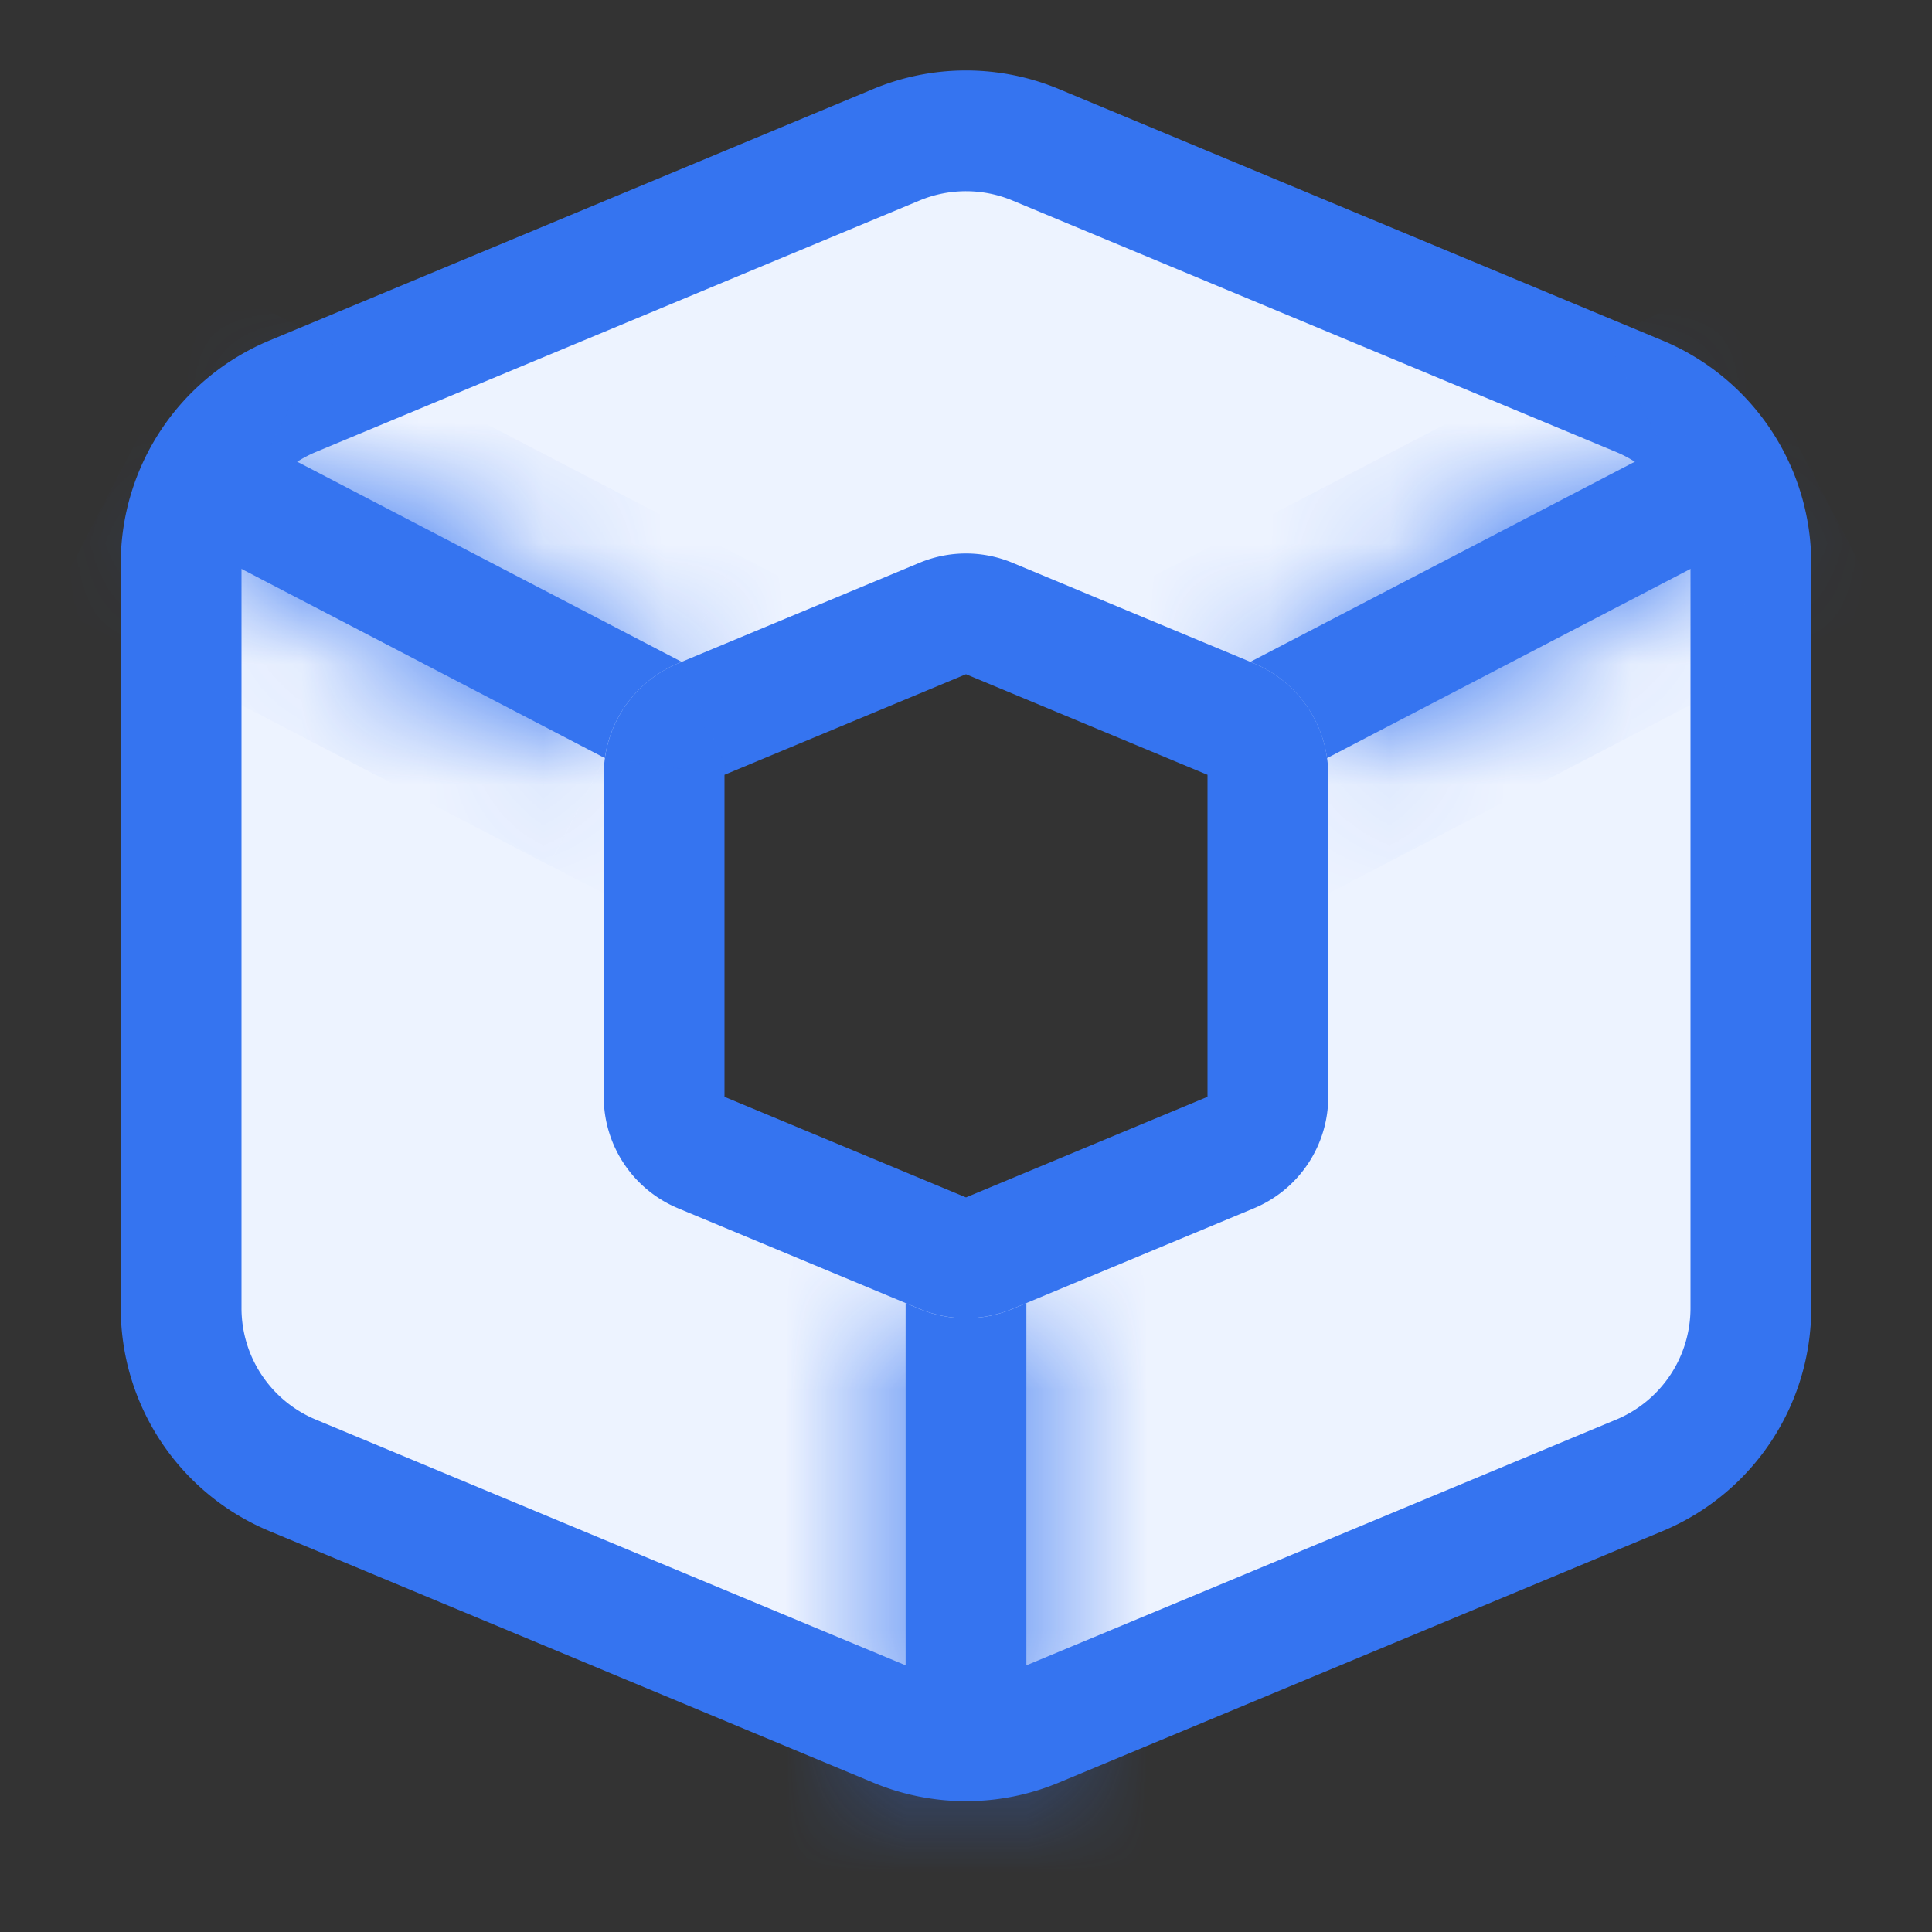 <!--
  - Copyright (C) 2025 The Android Open Source Project
  -
  - Licensed under the Apache License, Version 2.0 (the "License");
  - you may not use this file except in compliance with the License.
  - You may obtain a copy of the License at
  -
  -      http://www.apache.org/licenses/LICENSE-2.0
  -
  - Unless required by applicable law or agreed to in writing, software
  - distributed under the License is distributed on an "AS IS" BASIS,
  - WITHOUT WARRANTIES OR CONDITIONS OF ANY KIND, either express or implied.
  - See the License for the specific language governing permissions and
  - limitations under the License.
  -->
<svg width="16" height="16" viewBox="0 0 16 16" fill="none" xmlns="http://www.w3.org/2000/svg"><rect x="0" y="0" width="16" height="16" fill="#333333" stroke="none"/><g clip-path="url(#clip0_44_2)"><path d="M8.577 14.301l5-2.083a1.5 1.5 0 00.923-1.385V4.667a1.5 1.5 0 00-.923-1.385l-5-2.083a1.5 1.5 0 00-1.154 0l-5 2.083A1.5 1.5 0 001.5 4.667v6.166a1.5 1.5 0 00.923 1.385l5 2.083a1.5 1.5 0 001.154 0zm1.615-4.756l-2 .833a.5.5 0 01-.384 0l-2-.833a.5.5 0 01-.308-.462V6.417a.5.5 0 01.308-.462l2-.833a.5.5 0 01.384 0l2 .833a.5.5 0 01.308.462v2.666a.5.5 0 01-.308.462z" fill="#EDF3FF" stroke="#3574F0"/><mask id="a" fill="#fff"><path d="M5.645 5.481L2.231 3.704l-.462.887 3.24 1.687a1 1 0 01.606-.784l.03-.013zM10.99 6.278a1 1 0 00-.605-.784l-.03-.013 3.414-1.777.462.887-3.24 1.687zM7.5 10.792l.115.048a1 1 0 00.77 0l.115-.048v3.855h-1v-3.855z"/></mask><path d="M5.645 5.481L2.231 3.704l-.462.887 3.24 1.687a1 1 0 01.606-.784l.03-.013zM10.99 6.278a1 1 0 00-.605-.784l-.03-.013 3.414-1.777.462.887-3.24 1.687zM7.5 10.792l.115.048a1 1 0 00.77 0l.115-.048v3.855h-1v-3.855z" fill="#3574F0"/><path d="M2.23 3.704l.463-.887-.887-.462-.462.887.887.462zM5.646 5.48l.385.923 1.974-.822-1.897-.988-.462.887zm-3.876-.89l-.887-.462-.462.887.887.462.462-.887zm3.24 1.687l-.461.887 1.256.653L6 6.416l-.99-.138zm.606-.784L6 6.417l-.385-.923zm4.77 0l.384-.923-.384.923zm.605.784l-.99.138.196 1.402 1.256-.653-.462-.887zm-.635-.797l-.462-.887-1.897.988 1.974.822.385-.923zm3.414-1.777l.887-.462-.462-.887-.887.462.462.887zm.462.887l.462.887.887-.462-.462-.887-.887.462zM7.615 10.84L8 9.917l-.385.923zm-.115-.048l.385-.923L6.5 9.292v1.5h1zm.885.048l.384.923-.384-.923zm.115-.048h1v-1.5l-1.385.577.385.923zm0 3.855v1h1v-1h-1zm-1 0h-1v1h1v-1zM1.77 4.591l3.414 1.777.923-1.774-3.414-1.777-.924 1.774zm.886.461l.462-.887-1.774-.923-.462.887 1.774.923zm2.815.339l-3.24-1.687-.924 1.774 3.24 1.687.924-1.774zM6 6.416l-.77-1.845a2 2 0 00-1.21 1.568L6 6.416zm0 0l.03-.012-.77-1.846-.03.013L6 6.417zm4 0l1.98-.277a2 2 0 00-1.21-1.568L10 6.417zm-.03-.012l.03.013.77-1.846-.03-.013-.77 1.846zm.846-.036l3.415-1.777-.924-1.774-3.414 1.777.923 1.774zm2.066-2.203l.462.887 1.774-.923-.462-.887-1.774.923zm.887-.461L10.53 5.39l.923 1.774 3.24-1.687-.923-1.774zM8 9.917l-.115-.048-.77 1.846.116.048L8 9.917zm0 0l-.77 1.846a2 2 0 001.54 0L8 9.917zm.115-.048L8 9.917l.77 1.846.115-.048-.77-1.846zm-.615.923v3.855h2v-3.855h-2zm1 2.855h-1v2h1v-2zm0 1v-3.855h-2v3.855h2z" fill="#3574F0" mask="url(#a)"/></g><defs><clipPath id="clip0_44_2"><path fill="#fff" d="M0 0h16v16H0z"/></clipPath></defs></svg>